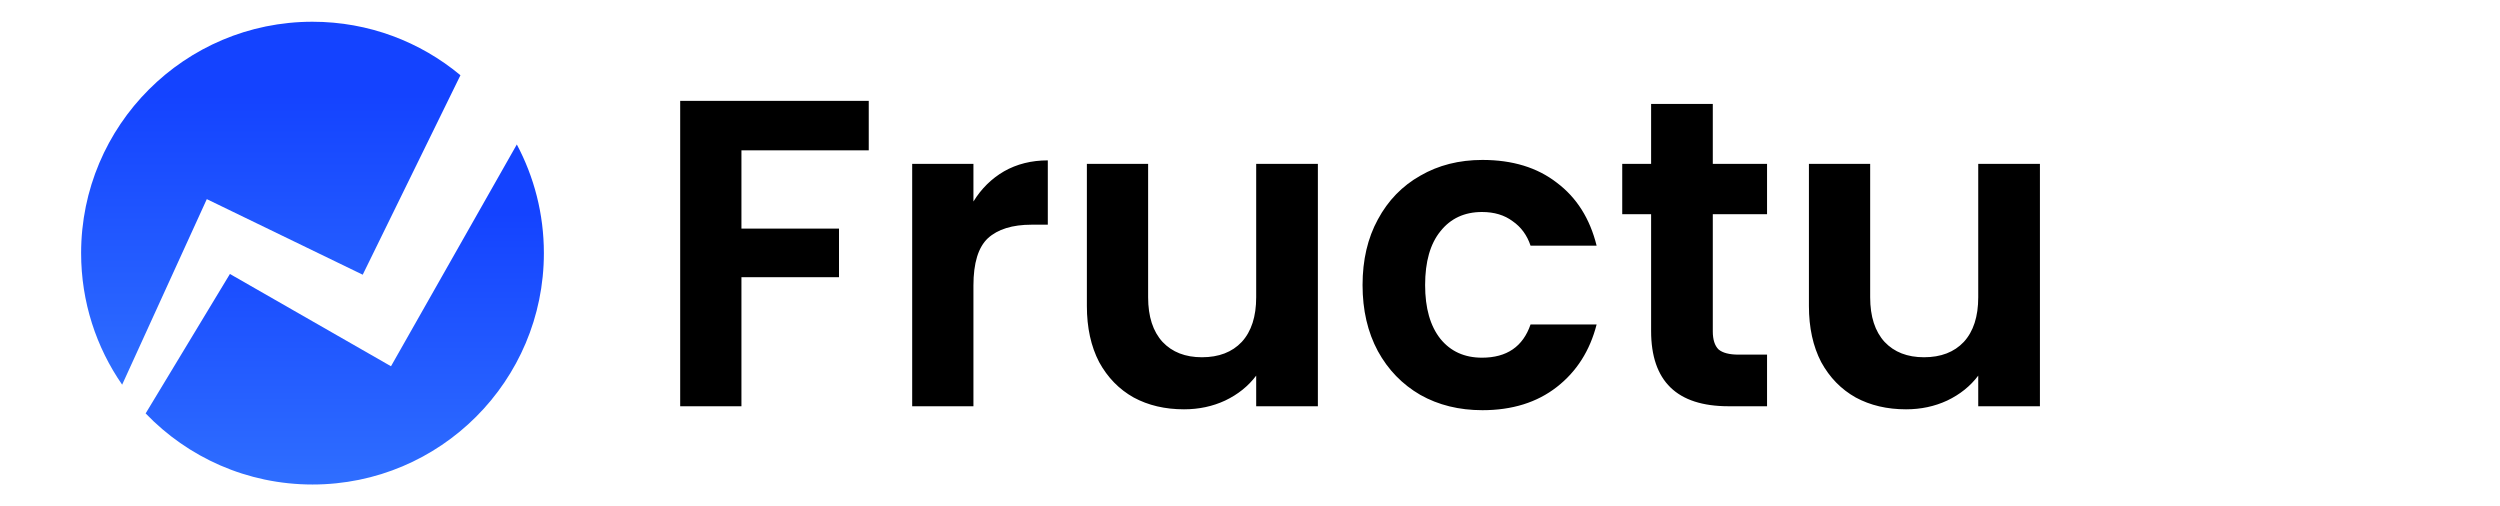 <svg width="1600" height="324" viewBox="0 0 1600 324" fill="none" xmlns="http://www.w3.org/2000/svg">
<g clip-path="url(#clip0_62_4)">
<path d="M125.239 143.037L132.354 127.443L149.235 135.626L232.137 175.809L294.685 48.144C269.017 26.774 236.011 13.915 200 13.915C118.215 13.915 51.915 80.215 51.915 162.002C51.915 193.282 61.622 222.291 78.176 246.198L125.241 143.039L125.239 143.037Z" fill="url(#paint0_linear_62_4)"/>
<path d="M261.311 214.885L250.237 234.404L231.981 223.944L147.148 175.339L93.211 264.587C120.157 292.63 158.037 310.085 199.998 310.085C281.783 310.085 348.083 243.785 348.083 161.998C348.083 136.863 341.813 113.196 330.765 92.461L261.309 214.883L261.311 214.885Z" fill="url(#paint1_linear_62_4)"/>
<path d="M556 64.56V96.2H474.52V146.32H536.96V177.4H474.52V260H435.32V64.56H556ZM622.997 128.96C628.037 120.747 634.57 114.307 642.597 109.64C650.81 104.973 660.143 102.64 670.597 102.64V143.8H660.237C647.917 143.8 638.583 146.693 632.237 152.48C626.077 158.267 622.997 168.347 622.997 182.72V260H583.797V104.88H622.997V128.96ZM843.44 104.88V260H803.96V240.4C798.92 247.12 792.293 252.44 784.08 256.36C776.053 260.093 767.28 261.96 757.76 261.96C745.626 261.96 734.893 259.44 725.56 254.4C716.226 249.173 708.853 241.613 703.44 231.72C698.213 221.64 695.6 209.693 695.6 195.88V104.88H734.8V190.28C734.8 202.6 737.88 212.12 744.04 218.84C750.2 225.373 758.6 228.64 769.24 228.64C780.066 228.64 788.56 225.373 794.72 218.84C800.88 212.12 803.96 202.6 803.96 190.28V104.88H843.44ZM872.037 182.44C872.037 166.387 875.304 152.387 881.837 140.44C888.37 128.307 897.424 118.973 908.997 112.44C920.57 105.72 933.824 102.36 948.757 102.36C967.984 102.36 983.85 107.213 996.357 116.92C1009.05 126.44 1017.54 139.88 1021.84 157.24H979.557C977.317 150.52 973.49 145.293 968.077 141.56C962.85 137.64 956.317 135.68 948.477 135.68C937.277 135.68 928.41 139.787 921.877 148C915.344 156.027 912.077 167.507 912.077 182.44C912.077 197.187 915.344 208.667 921.877 216.88C928.41 224.907 937.277 228.92 948.477 228.92C964.344 228.92 974.704 221.827 979.557 207.64H1021.84C1017.54 224.44 1009.05 237.787 996.357 247.68C983.664 257.573 967.797 262.52 948.757 262.52C933.824 262.52 920.57 259.253 908.997 252.72C897.424 246 888.37 236.667 881.837 224.72C875.304 212.587 872.037 198.493 872.037 182.44ZM1096.19 137.08V212.12C1096.19 217.347 1097.41 221.173 1099.83 223.6C1102.45 225.84 1106.74 226.96 1112.71 226.96H1130.91V260H1106.27C1073.23 260 1056.71 243.947 1056.71 211.84V137.08H1038.23V104.88H1056.71V66.52H1096.19V104.88H1130.91V137.08H1096.19ZM1305.55 104.88V260H1266.07V240.4C1261.03 247.12 1254.4 252.44 1246.19 256.36C1238.16 260.093 1229.39 261.96 1219.87 261.96C1207.74 261.96 1197 259.44 1187.67 254.4C1178.34 249.173 1170.96 241.613 1165.55 231.72C1160.32 221.64 1157.71 209.693 1157.71 195.88V104.88H1196.91V190.28C1196.91 202.6 1199.99 212.12 1206.15 218.84C1212.31 225.373 1220.71 228.64 1231.35 228.64C1242.18 228.64 1250.67 225.373 1256.83 218.84C1262.99 212.12 1266.07 202.6 1266.07 190.28V104.88H1305.55Z" fill="black"/>
</g>
<defs>
<linearGradient id="paint0_linear_62_4" x1="173.3" y1="13.915" x2="173.3" y2="246.198" gradientUnits="userSpaceOnUse">
<stop offset="0.2" stop-color="#1443FF"/>
<stop offset="1" stop-color="#2F6EFF"/>
</linearGradient>
<linearGradient id="paint1_linear_62_4" x1="220.647" y1="92.461" x2="220.647" y2="310.085" gradientUnits="userSpaceOnUse">
<stop offset="0.2" stop-color="#1443FF"/>
<stop offset="1" stop-color="#2F6EFF"/>
</linearGradient>
<clipPath id="clip0_62_4">
<rect width="1600" height="324" fill="white"/>
</clipPath>
</defs>
</svg>
